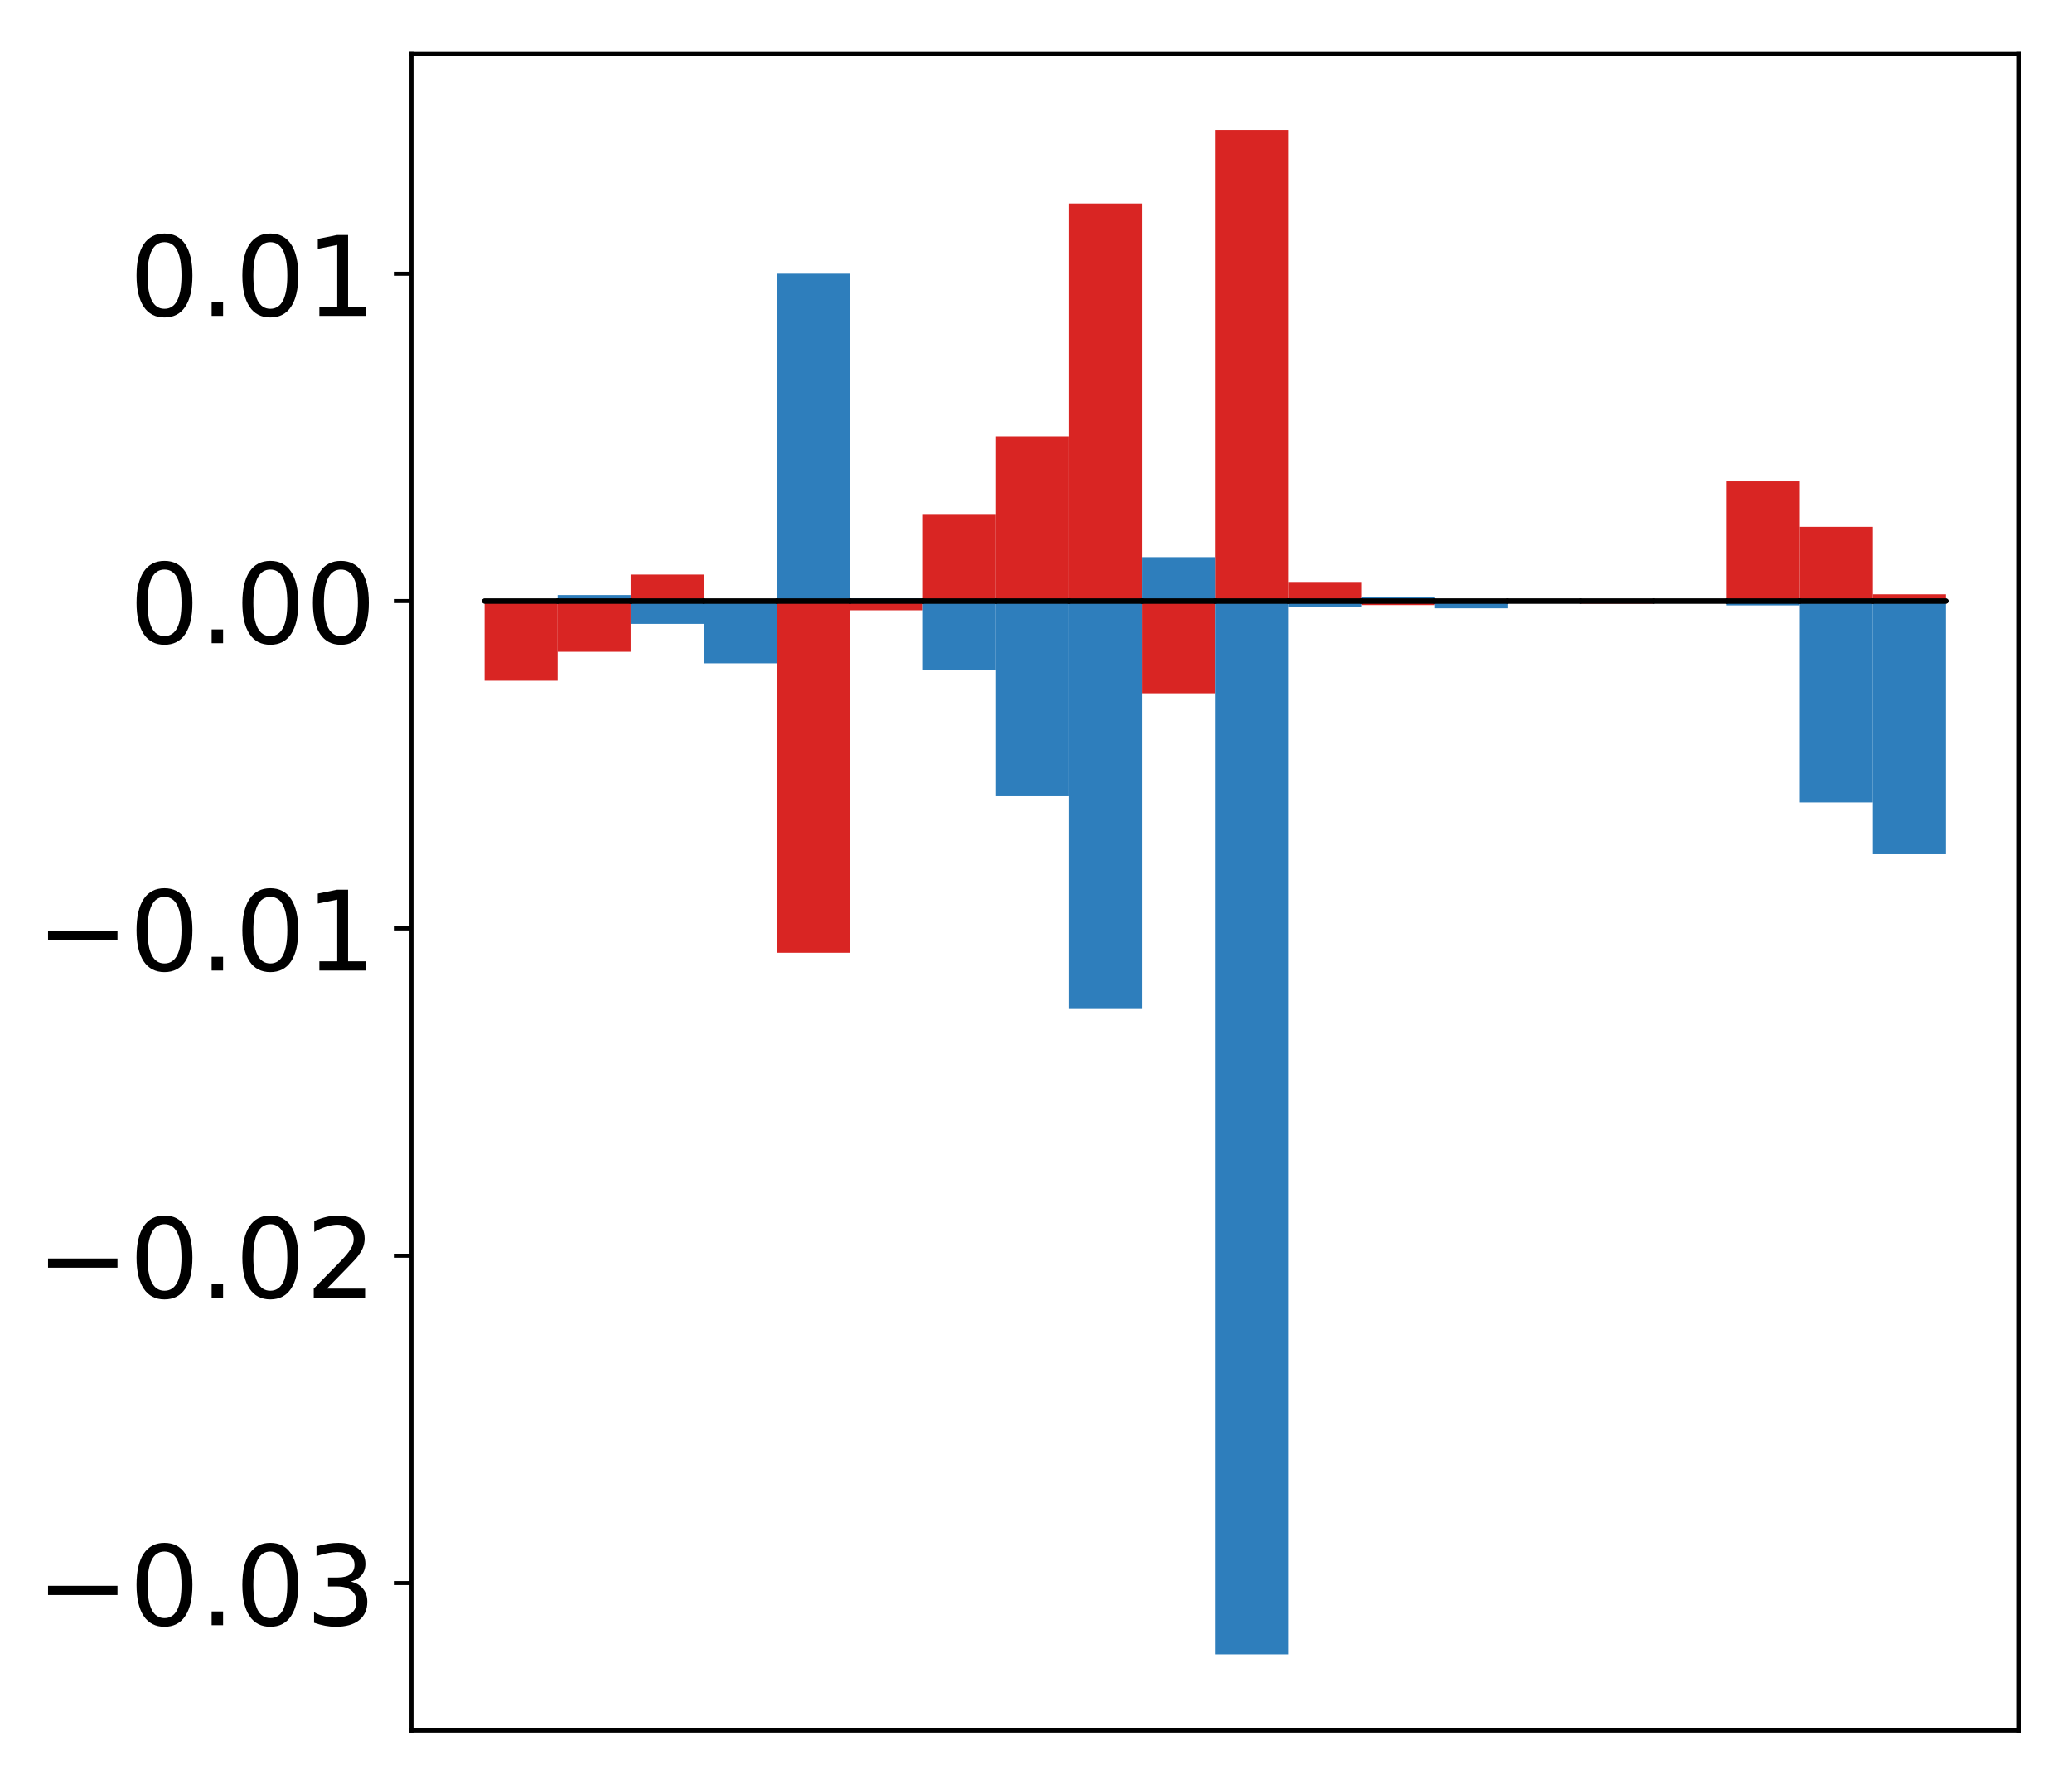 <?xml version="1.0" encoding="utf-8" standalone="no"?>
<!DOCTYPE svg PUBLIC "-//W3C//DTD SVG 1.1//EN"
  "http://www.w3.org/Graphics/SVG/1.1/DTD/svg11.dtd">
<!-- Created with matplotlib (http://matplotlib.org/) -->
<svg height="354pt" version="1.1" viewBox="0 0 411 354" width="411pt" xmlns="http://www.w3.org/2000/svg" xmlns:xlink="http://www.w3.org/1999/xlink">
 <defs>
  <style type="text/css">
*{stroke-linecap:butt;stroke-linejoin:round;}
  </style>
 </defs>
 <g id="figure_1">
  <g id="patch_1">
   <path d="M -0 354.04 
L 411.177 354.04 
L 411.177 0 
L -0 0 
z
" style="fill:#ffffff;"/>
  </g>
  <g id="axes_1">
   <g id="patch_2">
    <path d="M 81.62 343.34 
L 400.477 343.34 
L 400.477 10.7 
L 81.62 10.7 
z
" style="fill:#ffffff;"/>
   </g>
   <g id="matplotlib.axis_1"/>
   <g id="matplotlib.axis_2">
    <g id="ytick_1">
     <g id="line2d_1">
      <defs>
       <path d="M 0 0 
L -3.5 0 
" id="m8b6ace3191" style="stroke:#000000;stroke-width:0.8;"/>
      </defs>
      <g>
       <use style="stroke:#000000;stroke-width:0.8;" x="81.62" xlink:href="#m8b6ace3191" y="314.085"/>
      </g>
     </g>
     <g id="text_1">
      <!-- −0.03 -->
      <defs>
       <path d="M 10.594 35.5 
L 73.188 35.5 
L 73.188 27.203 
L 10.594 27.203 
z
" id="DejaVuSans-2212"/>
       <path d="M 31.781 66.406 
Q 24.172 66.406 20.328 58.906 
Q 16.5 51.422 16.5 36.375 
Q 16.5 21.391 20.328 13.891 
Q 24.172 6.391 31.781 6.391 
Q 39.453 6.391 43.281 13.891 
Q 47.125 21.391 47.125 36.375 
Q 47.125 51.422 43.281 58.906 
Q 39.453 66.406 31.781 66.406 
z
M 31.781 74.219 
Q 44.047 74.219 50.516 64.516 
Q 56.984 54.828 56.984 36.375 
Q 56.984 17.969 50.516 8.266 
Q 44.047 -1.422 31.781 -1.422 
Q 19.531 -1.422 13.062 8.266 
Q 6.594 17.969 6.594 36.375 
Q 6.594 54.828 13.062 64.516 
Q 19.531 74.219 31.781 74.219 
z
" id="DejaVuSans-30"/>
       <path d="M 10.688 12.406 
L 21 12.406 
L 21 0 
L 10.688 0 
z
" id="DejaVuSans-2e"/>
       <path d="M 40.578 39.312 
Q 47.656 37.797 51.625 33 
Q 55.609 28.219 55.609 21.188 
Q 55.609 10.406 48.188 4.484 
Q 40.766 -1.422 27.094 -1.422 
Q 22.516 -1.422 17.656 -0.516 
Q 12.797 0.391 7.625 2.203 
L 7.625 11.719 
Q 11.719 9.328 16.594 8.109 
Q 21.484 6.891 26.812 6.891 
Q 36.078 6.891 40.938 10.547 
Q 45.797 14.203 45.797 21.188 
Q 45.797 27.641 41.281 31.266 
Q 36.766 34.906 28.719 34.906 
L 20.219 34.906 
L 20.219 43.016 
L 29.109 43.016 
Q 36.375 43.016 40.234 45.922 
Q 44.094 48.828 44.094 54.297 
Q 44.094 59.906 40.109 62.906 
Q 36.141 65.922 28.719 65.922 
Q 24.656 65.922 20.016 65.031 
Q 15.375 64.156 9.812 62.312 
L 9.812 71.094 
Q 15.438 72.656 20.344 73.438 
Q 25.25 74.219 29.594 74.219 
Q 40.828 74.219 47.359 69.109 
Q 53.906 64.016 53.906 55.328 
Q 53.906 49.266 50.438 45.094 
Q 46.969 40.922 40.578 39.312 
z
" id="DejaVuSans-33"/>
      </defs>
      <g transform="translate(7.2 322.443)scale(0.22 -0.22)">
       <use xlink:href="#DejaVuSans-2212"/>
       <use x="83.789" xlink:href="#DejaVuSans-30"/>
       <use x="147.412" xlink:href="#DejaVuSans-2e"/>
       <use x="179.199" xlink:href="#DejaVuSans-30"/>
       <use x="242.822" xlink:href="#DejaVuSans-33"/>
      </g>
     </g>
    </g>
    <g id="ytick_2">
     <g id="line2d_2">
      <g>
       <use style="stroke:#000000;stroke-width:0.8;" x="81.62" xlink:href="#m8b6ace3191" y="249.141"/>
      </g>
     </g>
     <g id="text_2">
      <!-- −0.02 -->
      <defs>
       <path d="M 19.188 8.297 
L 53.609 8.297 
L 53.609 0 
L 7.328 0 
L 7.328 8.297 
Q 12.938 14.109 22.625 23.891 
Q 32.328 33.688 34.812 36.531 
Q 39.547 41.844 41.422 45.531 
Q 43.312 49.219 43.312 52.781 
Q 43.312 58.594 39.234 62.25 
Q 35.156 65.922 28.609 65.922 
Q 23.969 65.922 18.812 64.312 
Q 13.672 62.703 7.812 59.422 
L 7.812 69.391 
Q 13.766 71.781 18.938 73 
Q 24.125 74.219 28.422 74.219 
Q 39.75 74.219 46.484 68.547 
Q 53.219 62.891 53.219 53.422 
Q 53.219 48.922 51.531 44.891 
Q 49.859 40.875 45.406 35.406 
Q 44.188 33.984 37.641 27.219 
Q 31.109 20.453 19.188 8.297 
z
" id="DejaVuSans-32"/>
      </defs>
      <g transform="translate(7.2 257.499)scale(0.22 -0.22)">
       <use xlink:href="#DejaVuSans-2212"/>
       <use x="83.789" xlink:href="#DejaVuSans-30"/>
       <use x="147.412" xlink:href="#DejaVuSans-2e"/>
       <use x="179.199" xlink:href="#DejaVuSans-30"/>
       <use x="242.822" xlink:href="#DejaVuSans-32"/>
      </g>
     </g>
    </g>
    <g id="ytick_3">
     <g id="line2d_3">
      <g>
       <use style="stroke:#000000;stroke-width:0.8;" x="81.62" xlink:href="#m8b6ace3191" y="184.198"/>
      </g>
     </g>
     <g id="text_3">
      <!-- −0.01 -->
      <defs>
       <path d="M 12.406 8.297 
L 28.516 8.297 
L 28.516 63.922 
L 10.984 60.406 
L 10.984 69.391 
L 28.422 72.906 
L 38.281 72.906 
L 38.281 8.297 
L 54.391 8.297 
L 54.391 0 
L 12.406 0 
z
" id="DejaVuSans-31"/>
      </defs>
      <g transform="translate(7.2 192.556)scale(0.22 -0.22)">
       <use xlink:href="#DejaVuSans-2212"/>
       <use x="83.789" xlink:href="#DejaVuSans-30"/>
       <use x="147.412" xlink:href="#DejaVuSans-2e"/>
       <use x="179.199" xlink:href="#DejaVuSans-30"/>
       <use x="242.822" xlink:href="#DejaVuSans-31"/>
      </g>
     </g>
    </g>
    <g id="ytick_4">
     <g id="line2d_4">
      <g>
       <use style="stroke:#000000;stroke-width:0.8;" x="81.62" xlink:href="#m8b6ace3191" y="119.254"/>
      </g>
     </g>
     <g id="text_4">
      <!-- 0.00 -->
      <g transform="translate(25.635 127.612)scale(0.22 -0.22)">
       <use xlink:href="#DejaVuSans-30"/>
       <use x="63.623" xlink:href="#DejaVuSans-2e"/>
       <use x="95.41" xlink:href="#DejaVuSans-30"/>
       <use x="159.033" xlink:href="#DejaVuSans-30"/>
      </g>
     </g>
    </g>
    <g id="ytick_5">
     <g id="line2d_5">
      <g>
       <use style="stroke:#000000;stroke-width:0.8;" x="81.62" xlink:href="#m8b6ace3191" y="54.31"/>
      </g>
     </g>
     <g id="text_5">
      <!-- 0.01 -->
      <g transform="translate(25.635 62.669)scale(0.22 -0.22)">
       <use xlink:href="#DejaVuSans-30"/>
       <use x="63.623" xlink:href="#DejaVuSans-2e"/>
       <use x="95.41" xlink:href="#DejaVuSans-30"/>
       <use x="159.033" xlink:href="#DejaVuSans-31"/>
      </g>
     </g>
    </g>
   </g>
   <g id="patch_3">
    <path clip-path="url(#p11cec99093)" d="M 96.113 119.254 
L 110.607 119.254 
L 110.607 135.047 
L 96.113 135.047 
z
" style="fill:#d92523;"/>
   </g>
   <g id="patch_4">
    <path clip-path="url(#p11cec99093)" d="M 110.607 119.254 
L 125.1 119.254 
L 125.1 129.308 
L 110.607 129.308 
z
" style="fill:#d92523;"/>
   </g>
   <g id="patch_5">
    <path clip-path="url(#p11cec99093)" d="M 125.1 119.254 
L 139.594 119.254 
L 139.594 113.999 
L 125.1 113.999 
z
" style="fill:#d92523;"/>
   </g>
   <g id="patch_6">
    <path clip-path="url(#p11cec99093)" d="M 139.594 119.254 
L 154.087 119.254 
L 154.087 119.183 
L 139.594 119.183 
z
" style="fill:#d92523;"/>
   </g>
   <g id="patch_7">
    <path clip-path="url(#p11cec99093)" d="M 154.087 119.254 
L 168.581 119.254 
L 168.581 189.03 
L 154.087 189.03 
z
" style="fill:#d92523;"/>
   </g>
   <g id="patch_8">
    <path clip-path="url(#p11cec99093)" d="M 168.581 119.254 
L 183.074 119.254 
L 183.074 121.081 
L 168.581 121.081 
z
" style="fill:#d92523;"/>
   </g>
   <g id="patch_9">
    <path clip-path="url(#p11cec99093)" d="M 183.074 119.254 
L 197.568 119.254 
L 197.568 101.99 
L 183.074 101.99 
z
" style="fill:#d92523;"/>
   </g>
   <g id="patch_10">
    <path clip-path="url(#p11cec99093)" d="M 197.568 119.254 
L 212.061 119.254 
L 212.061 86.556 
L 197.568 86.556 
z
" style="fill:#d92523;"/>
   </g>
   <g id="patch_11">
    <path clip-path="url(#p11cec99093)" d="M 212.061 119.254 
L 226.555 119.254 
L 226.555 40.395 
L 212.061 40.395 
z
" style="fill:#d92523;"/>
   </g>
   <g id="patch_12">
    <path clip-path="url(#p11cec99093)" d="M 226.555 119.254 
L 241.048 119.254 
L 241.048 137.537 
L 226.555 137.537 
z
" style="fill:#d92523;"/>
   </g>
   <g id="patch_13">
    <path clip-path="url(#p11cec99093)" d="M 241.048 119.254 
L 255.542 119.254 
L 255.542 25.82 
L 241.048 25.82 
z
" style="fill:#d92523;"/>
   </g>
   <g id="patch_14">
    <path clip-path="url(#p11cec99093)" d="M 255.542 119.254 
L 270.035 119.254 
L 270.035 115.462 
L 255.542 115.462 
z
" style="fill:#d92523;"/>
   </g>
   <g id="patch_15">
    <path clip-path="url(#p11cec99093)" d="M 270.035 119.254 
L 284.529 119.254 
L 284.529 120.047 
L 270.035 120.047 
z
" style="fill:#d92523;"/>
   </g>
   <g id="patch_16">
    <path clip-path="url(#p11cec99093)" d="M 284.529 119.254 
L 299.022 119.254 
L 299.022 119.155 
L 284.529 119.155 
z
" style="fill:#d92523;"/>
   </g>
   <g id="patch_17">
    <path clip-path="url(#p11cec99093)" d="M 299.022 119.254 
L 313.516 119.254 
L 313.516 119.562 
L 299.022 119.562 
z
" style="fill:#d92523;"/>
   </g>
   <g id="patch_18">
    <path clip-path="url(#p11cec99093)" d="M 313.516 119.254 
L 328.009 119.254 
L 328.009 119.757 
L 313.516 119.757 
z
" style="fill:#d92523;"/>
   </g>
   <g id="patch_19">
    <path clip-path="url(#p11cec99093)" d="M 328.009 119.254 
L 342.503 119.254 
L 342.503 119.05 
L 328.009 119.05 
z
" style="fill:#d92523;"/>
   </g>
   <g id="patch_20">
    <path clip-path="url(#p11cec99093)" d="M 342.503 119.254 
L 356.996 119.254 
L 356.996 95.52 
L 342.503 95.52 
z
" style="fill:#d92523;"/>
   </g>
   <g id="patch_21">
    <path clip-path="url(#p11cec99093)" d="M 356.996 119.254 
L 371.49 119.254 
L 371.49 104.535 
L 356.996 104.535 
z
" style="fill:#d92523;"/>
   </g>
   <g id="patch_22">
    <path clip-path="url(#p11cec99093)" d="M 371.49 119.254 
L 385.983 119.254 
L 385.983 117.915 
L 371.49 117.915 
z
" style="fill:#d92523;"/>
   </g>
   <g id="patch_23">
    <path clip-path="url(#p11cec99093)" d="M 96.113 119.254 
L 110.607 119.254 
L 110.607 118.98 
L 96.113 118.98 
z
" style="fill:#2e7ebc;"/>
   </g>
   <g id="patch_24">
    <path clip-path="url(#p11cec99093)" d="M 110.607 119.254 
L 125.1 119.254 
L 125.1 118.059 
L 110.607 118.059 
z
" style="fill:#2e7ebc;"/>
   </g>
   <g id="patch_25">
    <path clip-path="url(#p11cec99093)" d="M 125.1 119.254 
L 139.594 119.254 
L 139.594 123.779 
L 125.1 123.779 
z
" style="fill:#2e7ebc;"/>
   </g>
   <g id="patch_26">
    <path clip-path="url(#p11cec99093)" d="M 139.594 119.254 
L 154.087 119.254 
L 154.087 131.593 
L 139.594 131.593 
z
" style="fill:#2e7ebc;"/>
   </g>
   <g id="patch_27">
    <path clip-path="url(#p11cec99093)" d="M 154.087 119.254 
L 168.581 119.254 
L 168.581 54.308 
L 154.087 54.308 
z
" style="fill:#2e7ebc;"/>
   </g>
   <g id="patch_28">
    <path clip-path="url(#p11cec99093)" d="M 168.581 119.254 
L 183.074 119.254 
L 183.074 118.708 
L 168.581 118.708 
z
" style="fill:#2e7ebc;"/>
   </g>
   <g id="patch_29">
    <path clip-path="url(#p11cec99093)" d="M 183.074 119.254 
L 197.568 119.254 
L 197.568 132.959 
L 183.074 132.959 
z
" style="fill:#2e7ebc;"/>
   </g>
   <g id="patch_30">
    <path clip-path="url(#p11cec99093)" d="M 197.568 119.254 
L 212.061 119.254 
L 212.061 157.983 
L 197.568 157.983 
z
" style="fill:#2e7ebc;"/>
   </g>
   <g id="patch_31">
    <path clip-path="url(#p11cec99093)" d="M 212.061 119.254 
L 226.555 119.254 
L 226.555 200.18 
L 212.061 200.18 
z
" style="fill:#2e7ebc;"/>
   </g>
   <g id="patch_32">
    <path clip-path="url(#p11cec99093)" d="M 226.555 119.254 
L 241.048 119.254 
L 241.048 110.545 
L 226.555 110.545 
z
" style="fill:#2e7ebc;"/>
   </g>
   <g id="patch_33">
    <path clip-path="url(#p11cec99093)" d="M 241.048 119.254 
L 255.542 119.254 
L 255.542 328.22 
L 241.048 328.22 
z
" style="fill:#2e7ebc;"/>
   </g>
   <g id="patch_34">
    <path clip-path="url(#p11cec99093)" d="M 255.542 119.254 
L 270.035 119.254 
L 270.035 120.484 
L 255.542 120.484 
z
" style="fill:#2e7ebc;"/>
   </g>
   <g id="patch_35">
    <path clip-path="url(#p11cec99093)" d="M 270.035 119.254 
L 284.529 119.254 
L 284.529 118.416 
L 270.035 118.416 
z
" style="fill:#2e7ebc;"/>
   </g>
   <g id="patch_36">
    <path clip-path="url(#p11cec99093)" d="M 284.529 119.254 
L 299.022 119.254 
L 299.022 120.693 
L 284.529 120.693 
z
" style="fill:#2e7ebc;"/>
   </g>
   <g id="patch_37">
    <path clip-path="url(#p11cec99093)" d="M 299.022 119.254 
L 313.516 119.254 
L 313.516 119.451 
L 299.022 119.451 
z
" style="fill:#2e7ebc;"/>
   </g>
   <g id="patch_38">
    <path clip-path="url(#p11cec99093)" d="M 313.516 119.254 
L 328.009 119.254 
L 328.009 119.239 
L 313.516 119.239 
z
" style="fill:#2e7ebc;"/>
   </g>
   <g id="patch_39">
    <path clip-path="url(#p11cec99093)" d="M 328.009 119.254 
L 342.503 119.254 
L 342.503 119.611 
L 328.009 119.611 
z
" style="fill:#2e7ebc;"/>
   </g>
   <g id="patch_40">
    <path clip-path="url(#p11cec99093)" d="M 342.503 119.254 
L 356.996 119.254 
L 356.996 120.111 
L 342.503 120.111 
z
" style="fill:#2e7ebc;"/>
   </g>
   <g id="patch_41">
    <path clip-path="url(#p11cec99093)" d="M 356.996 119.254 
L 371.49 119.254 
L 371.49 159.209 
L 356.996 159.209 
z
" style="fill:#2e7ebc;"/>
   </g>
   <g id="patch_42">
    <path clip-path="url(#p11cec99093)" d="M 371.49 119.254 
L 385.983 119.254 
L 385.983 169.493 
L 371.49 169.493 
z
" style="fill:#2e7ebc;"/>
   </g>
   <g id="patch_43">
    <path d="M 81.62 343.34 
L 81.62 10.7 
" style="fill:none;stroke:#000000;stroke-linecap:square;stroke-linejoin:miter;stroke-width:0.8;"/>
   </g>
   <g id="patch_44">
    <path d="M 400.477 343.34 
L 400.477 10.7 
" style="fill:none;stroke:#000000;stroke-linecap:square;stroke-linejoin:miter;stroke-width:0.8;"/>
   </g>
   <g id="patch_45">
    <path d="M 81.62 343.34 
L 400.477 343.34 
" style="fill:none;stroke:#000000;stroke-linecap:square;stroke-linejoin:miter;stroke-width:0.8;"/>
   </g>
   <g id="patch_46">
    <path d="M 81.62 10.7 
L 400.477 10.7 
" style="fill:none;stroke:#000000;stroke-linecap:square;stroke-linejoin:miter;stroke-width:0.8;"/>
   </g>
   <g id="patch_47">
    <path clip-path="url(#p11cec99093)" d="M 96.113 119.254 
L 110.607 119.254 
L 110.607 119.254 
L 96.113 119.254 
z
" style="fill:none;stroke:#000000;stroke-linejoin:miter;"/>
   </g>
   <g id="patch_48">
    <path clip-path="url(#p11cec99093)" d="M 110.607 119.254 
L 125.1 119.254 
L 125.1 119.254 
L 110.607 119.254 
z
" style="fill:none;stroke:#000000;stroke-linejoin:miter;"/>
   </g>
   <g id="patch_49">
    <path clip-path="url(#p11cec99093)" d="M 125.1 119.254 
L 139.594 119.254 
L 139.594 119.254 
L 125.1 119.254 
z
" style="fill:none;stroke:#000000;stroke-linejoin:miter;"/>
   </g>
   <g id="patch_50">
    <path clip-path="url(#p11cec99093)" d="M 139.594 119.254 
L 154.087 119.254 
L 154.087 119.254 
L 139.594 119.254 
z
" style="fill:none;stroke:#000000;stroke-linejoin:miter;"/>
   </g>
   <g id="patch_51">
    <path clip-path="url(#p11cec99093)" d="M 154.087 119.254 
L 168.581 119.254 
L 168.581 119.254 
L 154.087 119.254 
z
" style="fill:none;stroke:#000000;stroke-linejoin:miter;"/>
   </g>
   <g id="patch_52">
    <path clip-path="url(#p11cec99093)" d="M 168.581 119.254 
L 183.074 119.254 
L 183.074 119.254 
L 168.581 119.254 
z
" style="fill:none;stroke:#000000;stroke-linejoin:miter;"/>
   </g>
   <g id="patch_53">
    <path clip-path="url(#p11cec99093)" d="M 183.074 119.254 
L 197.568 119.254 
L 197.568 119.254 
L 183.074 119.254 
z
" style="fill:none;stroke:#000000;stroke-linejoin:miter;"/>
   </g>
   <g id="patch_54">
    <path clip-path="url(#p11cec99093)" d="M 197.568 119.254 
L 212.061 119.254 
L 212.061 119.254 
L 197.568 119.254 
z
" style="fill:none;stroke:#000000;stroke-linejoin:miter;"/>
   </g>
   <g id="patch_55">
    <path clip-path="url(#p11cec99093)" d="M 212.061 119.254 
L 226.555 119.254 
L 226.555 119.254 
L 212.061 119.254 
z
" style="fill:none;stroke:#000000;stroke-linejoin:miter;"/>
   </g>
   <g id="patch_56">
    <path clip-path="url(#p11cec99093)" d="M 226.555 119.254 
L 241.048 119.254 
L 241.048 119.254 
L 226.555 119.254 
z
" style="fill:none;stroke:#000000;stroke-linejoin:miter;"/>
   </g>
   <g id="patch_57">
    <path clip-path="url(#p11cec99093)" d="M 241.048 119.254 
L 255.542 119.254 
L 255.542 119.254 
L 241.048 119.254 
z
" style="fill:none;stroke:#000000;stroke-linejoin:miter;"/>
   </g>
   <g id="patch_58">
    <path clip-path="url(#p11cec99093)" d="M 255.542 119.254 
L 270.035 119.254 
L 270.035 119.254 
L 255.542 119.254 
z
" style="fill:none;stroke:#000000;stroke-linejoin:miter;"/>
   </g>
   <g id="patch_59">
    <path clip-path="url(#p11cec99093)" d="M 270.035 119.254 
L 284.529 119.254 
L 284.529 119.254 
L 270.035 119.254 
z
" style="fill:none;stroke:#000000;stroke-linejoin:miter;"/>
   </g>
   <g id="patch_60">
    <path clip-path="url(#p11cec99093)" d="M 284.529 119.254 
L 299.022 119.254 
L 299.022 119.254 
L 284.529 119.254 
z
" style="fill:none;stroke:#000000;stroke-linejoin:miter;"/>
   </g>
   <g id="patch_61">
    <path clip-path="url(#p11cec99093)" d="M 299.022 119.254 
L 313.516 119.254 
L 313.516 119.254 
L 299.022 119.254 
z
" style="fill:none;stroke:#000000;stroke-linejoin:miter;"/>
   </g>
   <g id="patch_62">
    <path clip-path="url(#p11cec99093)" d="M 313.516 119.254 
L 328.009 119.254 
L 328.009 119.254 
L 313.516 119.254 
z
" style="fill:none;stroke:#000000;stroke-linejoin:miter;"/>
   </g>
   <g id="patch_63">
    <path clip-path="url(#p11cec99093)" d="M 328.009 119.254 
L 342.503 119.254 
L 342.503 119.254 
L 328.009 119.254 
z
" style="fill:none;stroke:#000000;stroke-linejoin:miter;"/>
   </g>
   <g id="patch_64">
    <path clip-path="url(#p11cec99093)" d="M 342.503 119.254 
L 356.996 119.254 
L 356.996 119.254 
L 342.503 119.254 
z
" style="fill:none;stroke:#000000;stroke-linejoin:miter;"/>
   </g>
   <g id="patch_65">
    <path clip-path="url(#p11cec99093)" d="M 356.996 119.254 
L 371.49 119.254 
L 371.49 119.254 
L 356.996 119.254 
z
" style="fill:none;stroke:#000000;stroke-linejoin:miter;"/>
   </g>
   <g id="patch_66">
    <path clip-path="url(#p11cec99093)" d="M 371.49 119.254 
L 385.983 119.254 
L 385.983 119.254 
L 371.49 119.254 
z
" style="fill:none;stroke:#000000;stroke-linejoin:miter;"/>
   </g>
   <g id="patch_67">
    <path clip-path="url(#p11cec99093)" d="M 96.113 119.254 
L 110.607 119.254 
L 110.607 119.254 
L 96.113 119.254 
z
" style="fill:none;stroke:#000000;stroke-linejoin:miter;"/>
   </g>
   <g id="patch_68">
    <path clip-path="url(#p11cec99093)" d="M 110.607 119.254 
L 125.1 119.254 
L 125.1 119.254 
L 110.607 119.254 
z
" style="fill:none;stroke:#000000;stroke-linejoin:miter;"/>
   </g>
   <g id="patch_69">
    <path clip-path="url(#p11cec99093)" d="M 125.1 119.254 
L 139.594 119.254 
L 139.594 119.254 
L 125.1 119.254 
z
" style="fill:none;stroke:#000000;stroke-linejoin:miter;"/>
   </g>
   <g id="patch_70">
    <path clip-path="url(#p11cec99093)" d="M 139.594 119.254 
L 154.087 119.254 
L 154.087 119.254 
L 139.594 119.254 
z
" style="fill:none;stroke:#000000;stroke-linejoin:miter;"/>
   </g>
   <g id="patch_71">
    <path clip-path="url(#p11cec99093)" d="M 154.087 119.254 
L 168.581 119.254 
L 168.581 119.254 
L 154.087 119.254 
z
" style="fill:none;stroke:#000000;stroke-linejoin:miter;"/>
   </g>
   <g id="patch_72">
    <path clip-path="url(#p11cec99093)" d="M 168.581 119.254 
L 183.074 119.254 
L 183.074 119.254 
L 168.581 119.254 
z
" style="fill:none;stroke:#000000;stroke-linejoin:miter;"/>
   </g>
   <g id="patch_73">
    <path clip-path="url(#p11cec99093)" d="M 183.074 119.254 
L 197.568 119.254 
L 197.568 119.254 
L 183.074 119.254 
z
" style="fill:none;stroke:#000000;stroke-linejoin:miter;"/>
   </g>
   <g id="patch_74">
    <path clip-path="url(#p11cec99093)" d="M 197.568 119.254 
L 212.061 119.254 
L 212.061 119.254 
L 197.568 119.254 
z
" style="fill:none;stroke:#000000;stroke-linejoin:miter;"/>
   </g>
   <g id="patch_75">
    <path clip-path="url(#p11cec99093)" d="M 212.061 119.254 
L 226.555 119.254 
L 226.555 119.254 
L 212.061 119.254 
z
" style="fill:none;stroke:#000000;stroke-linejoin:miter;"/>
   </g>
   <g id="patch_76">
    <path clip-path="url(#p11cec99093)" d="M 226.555 119.254 
L 241.048 119.254 
L 241.048 119.254 
L 226.555 119.254 
z
" style="fill:none;stroke:#000000;stroke-linejoin:miter;"/>
   </g>
   <g id="patch_77">
    <path clip-path="url(#p11cec99093)" d="M 241.048 119.254 
L 255.542 119.254 
L 255.542 119.254 
L 241.048 119.254 
z
" style="fill:none;stroke:#000000;stroke-linejoin:miter;"/>
   </g>
   <g id="patch_78">
    <path clip-path="url(#p11cec99093)" d="M 255.542 119.254 
L 270.035 119.254 
L 270.035 119.254 
L 255.542 119.254 
z
" style="fill:none;stroke:#000000;stroke-linejoin:miter;"/>
   </g>
   <g id="patch_79">
    <path clip-path="url(#p11cec99093)" d="M 270.035 119.254 
L 284.529 119.254 
L 284.529 119.254 
L 270.035 119.254 
z
" style="fill:none;stroke:#000000;stroke-linejoin:miter;"/>
   </g>
   <g id="patch_80">
    <path clip-path="url(#p11cec99093)" d="M 284.529 119.254 
L 299.022 119.254 
L 299.022 119.254 
L 284.529 119.254 
z
" style="fill:none;stroke:#000000;stroke-linejoin:miter;"/>
   </g>
   <g id="patch_81">
    <path clip-path="url(#p11cec99093)" d="M 299.022 119.254 
L 313.516 119.254 
L 313.516 119.254 
L 299.022 119.254 
z
" style="fill:none;stroke:#000000;stroke-linejoin:miter;"/>
   </g>
   <g id="patch_82">
    <path clip-path="url(#p11cec99093)" d="M 313.516 119.254 
L 328.009 119.254 
L 328.009 119.254 
L 313.516 119.254 
z
" style="fill:none;stroke:#000000;stroke-linejoin:miter;"/>
   </g>
   <g id="patch_83">
    <path clip-path="url(#p11cec99093)" d="M 328.009 119.254 
L 342.503 119.254 
L 342.503 119.254 
L 328.009 119.254 
z
" style="fill:none;stroke:#000000;stroke-linejoin:miter;"/>
   </g>
   <g id="patch_84">
    <path clip-path="url(#p11cec99093)" d="M 342.503 119.254 
L 356.996 119.254 
L 356.996 119.254 
L 342.503 119.254 
z
" style="fill:none;stroke:#000000;stroke-linejoin:miter;"/>
   </g>
   <g id="patch_85">
    <path clip-path="url(#p11cec99093)" d="M 356.996 119.254 
L 371.49 119.254 
L 371.49 119.254 
L 356.996 119.254 
z
" style="fill:none;stroke:#000000;stroke-linejoin:miter;"/>
   </g>
   <g id="patch_86">
    <path clip-path="url(#p11cec99093)" d="M 371.49 119.254 
L 385.983 119.254 
L 385.983 119.254 
L 371.49 119.254 
z
" style="fill:none;stroke:#000000;stroke-linejoin:miter;"/>
   </g>
  </g>
 </g>
 <defs>
  <clipPath id="p11cec99093">
   <rect height="332.64" width="318.857" x="81.62" y="10.7"/>
  </clipPath>
 </defs>
</svg>
